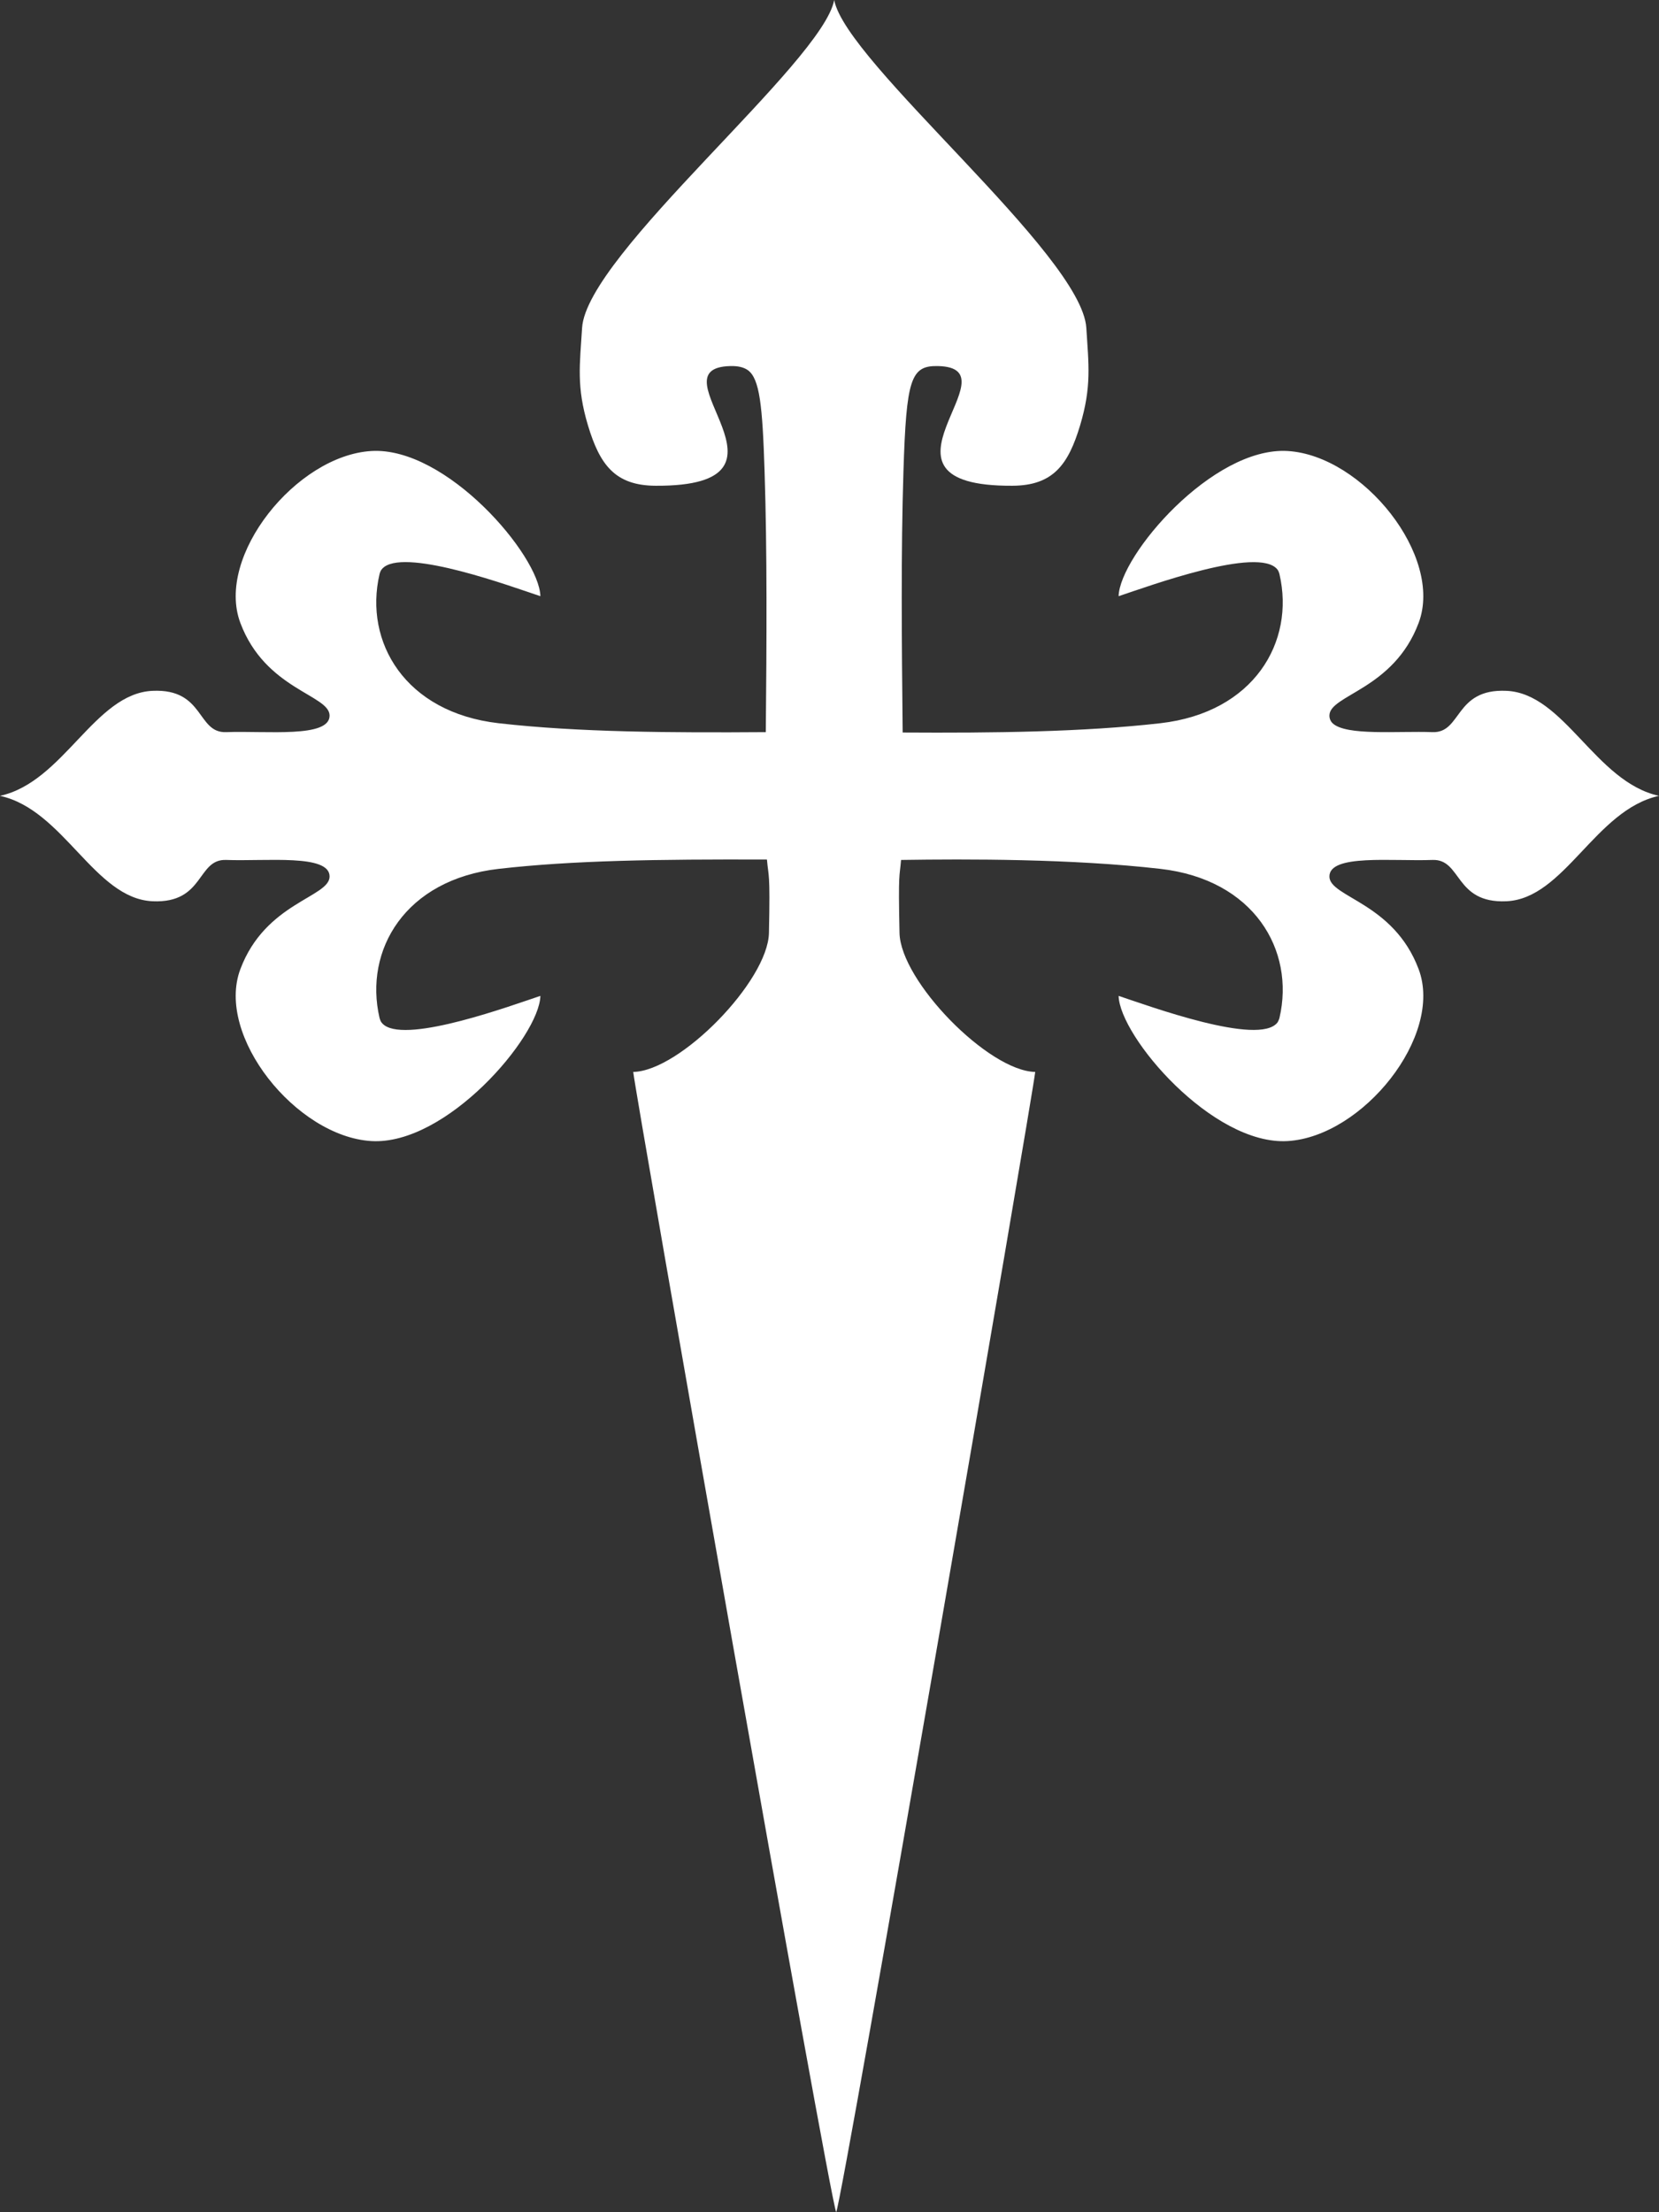 <svg width="30" height="40" viewBox="0 0 30 40" fill="none" xmlns="http://www.w3.org/2000/svg">
<rect x="0" y="0" width="30" height="40" fill="#333333" stroke="none"/>
<path fill-rule="evenodd" clip-rule="evenodd" d="M15.085 0C14.877 1.132 10.61 4.596 10.526 5.928C10.485 6.594 10.421 6.991 10.633 7.694C10.845 8.398 11.118 8.78 11.856 8.783C14.711 8.798 11.757 6.653 13.208 6.619C13.343 6.616 13.447 6.638 13.528 6.696C13.736 6.855 13.788 7.321 13.826 8.525C13.873 9.976 13.864 11.582 13.848 13.238C12.147 13.25 10.464 13.242 9.018 13.077C7.323 12.884 6.579 11.605 6.863 10.382C6.871 10.351 6.882 10.322 6.899 10.299C6.911 10.282 6.932 10.262 6.949 10.25C7.397 9.925 9.254 10.608 9.772 10.78C9.752 10.043 8.071 8.073 6.714 8.155C5.357 8.237 3.894 10.057 4.346 11.262C4.798 12.47 5.958 12.562 5.96 12.938C5.962 13.348 4.822 13.211 4.09 13.238C3.556 13.258 3.702 12.449 2.76 12.491C1.708 12.537 1.153 14.139 0 14.39C1.153 14.641 1.708 16.25 2.76 16.296C3.702 16.337 3.556 15.529 4.09 15.549C4.822 15.576 5.962 15.439 5.96 15.849C5.958 16.225 4.798 16.317 4.346 17.525C3.894 18.73 5.357 20.55 6.714 20.632C8.071 20.714 9.752 18.744 9.772 18.007C9.254 18.179 7.397 18.862 6.949 18.537C6.932 18.524 6.911 18.505 6.899 18.488C6.882 18.465 6.871 18.435 6.863 18.405C6.579 17.181 7.323 15.903 9.018 15.71C10.357 15.557 11.896 15.535 13.869 15.542C13.897 15.878 13.929 15.727 13.905 16.869C13.886 17.74 12.295 19.367 11.451 19.382C11.493 19.804 14.988 39.689 15.121 40C15.252 39.689 18.677 19.804 18.72 19.382C17.876 19.367 16.285 17.74 16.266 16.869C16.242 15.734 16.267 15.877 16.294 15.549C17.491 15.531 19.382 15.527 20.982 15.71C22.677 15.903 23.421 17.181 23.137 18.405C23.133 18.419 23.128 18.434 23.122 18.447C23.116 18.459 23.109 18.477 23.101 18.488C22.766 18.921 20.768 18.186 20.228 18.007C20.248 18.744 21.929 20.714 23.286 20.632C24.643 20.55 26.106 18.73 25.654 17.525C25.202 16.317 24.042 16.225 24.04 15.849C24.038 15.439 25.171 15.576 25.903 15.549C26.436 15.529 26.298 16.337 27.24 16.296C28.292 16.25 28.847 14.641 30 14.39C28.847 14.139 28.292 12.537 27.24 12.491C26.298 12.449 26.436 13.258 25.903 13.238C25.274 13.215 24.344 13.309 24.097 13.077C24.06 13.04 24.04 12.992 24.04 12.938C24.042 12.562 25.202 12.47 25.654 11.262C26.106 10.057 24.643 8.237 23.286 8.155C21.929 8.073 20.248 10.043 20.228 10.78C20.768 10.601 22.766 9.866 23.101 10.299C23.118 10.322 23.129 10.351 23.137 10.382C23.421 11.605 22.677 12.884 20.982 13.077C19.585 13.236 17.965 13.255 16.323 13.245C16.306 11.587 16.291 9.978 16.337 8.525C16.39 6.85 16.468 6.607 16.963 6.619C18.413 6.653 15.453 8.798 18.307 8.783C19.046 8.78 19.319 8.398 19.531 7.694C19.742 6.991 19.686 6.594 19.644 5.928C19.561 4.596 15.293 1.132 15.085 0Z" fill="white"/>
</svg>

